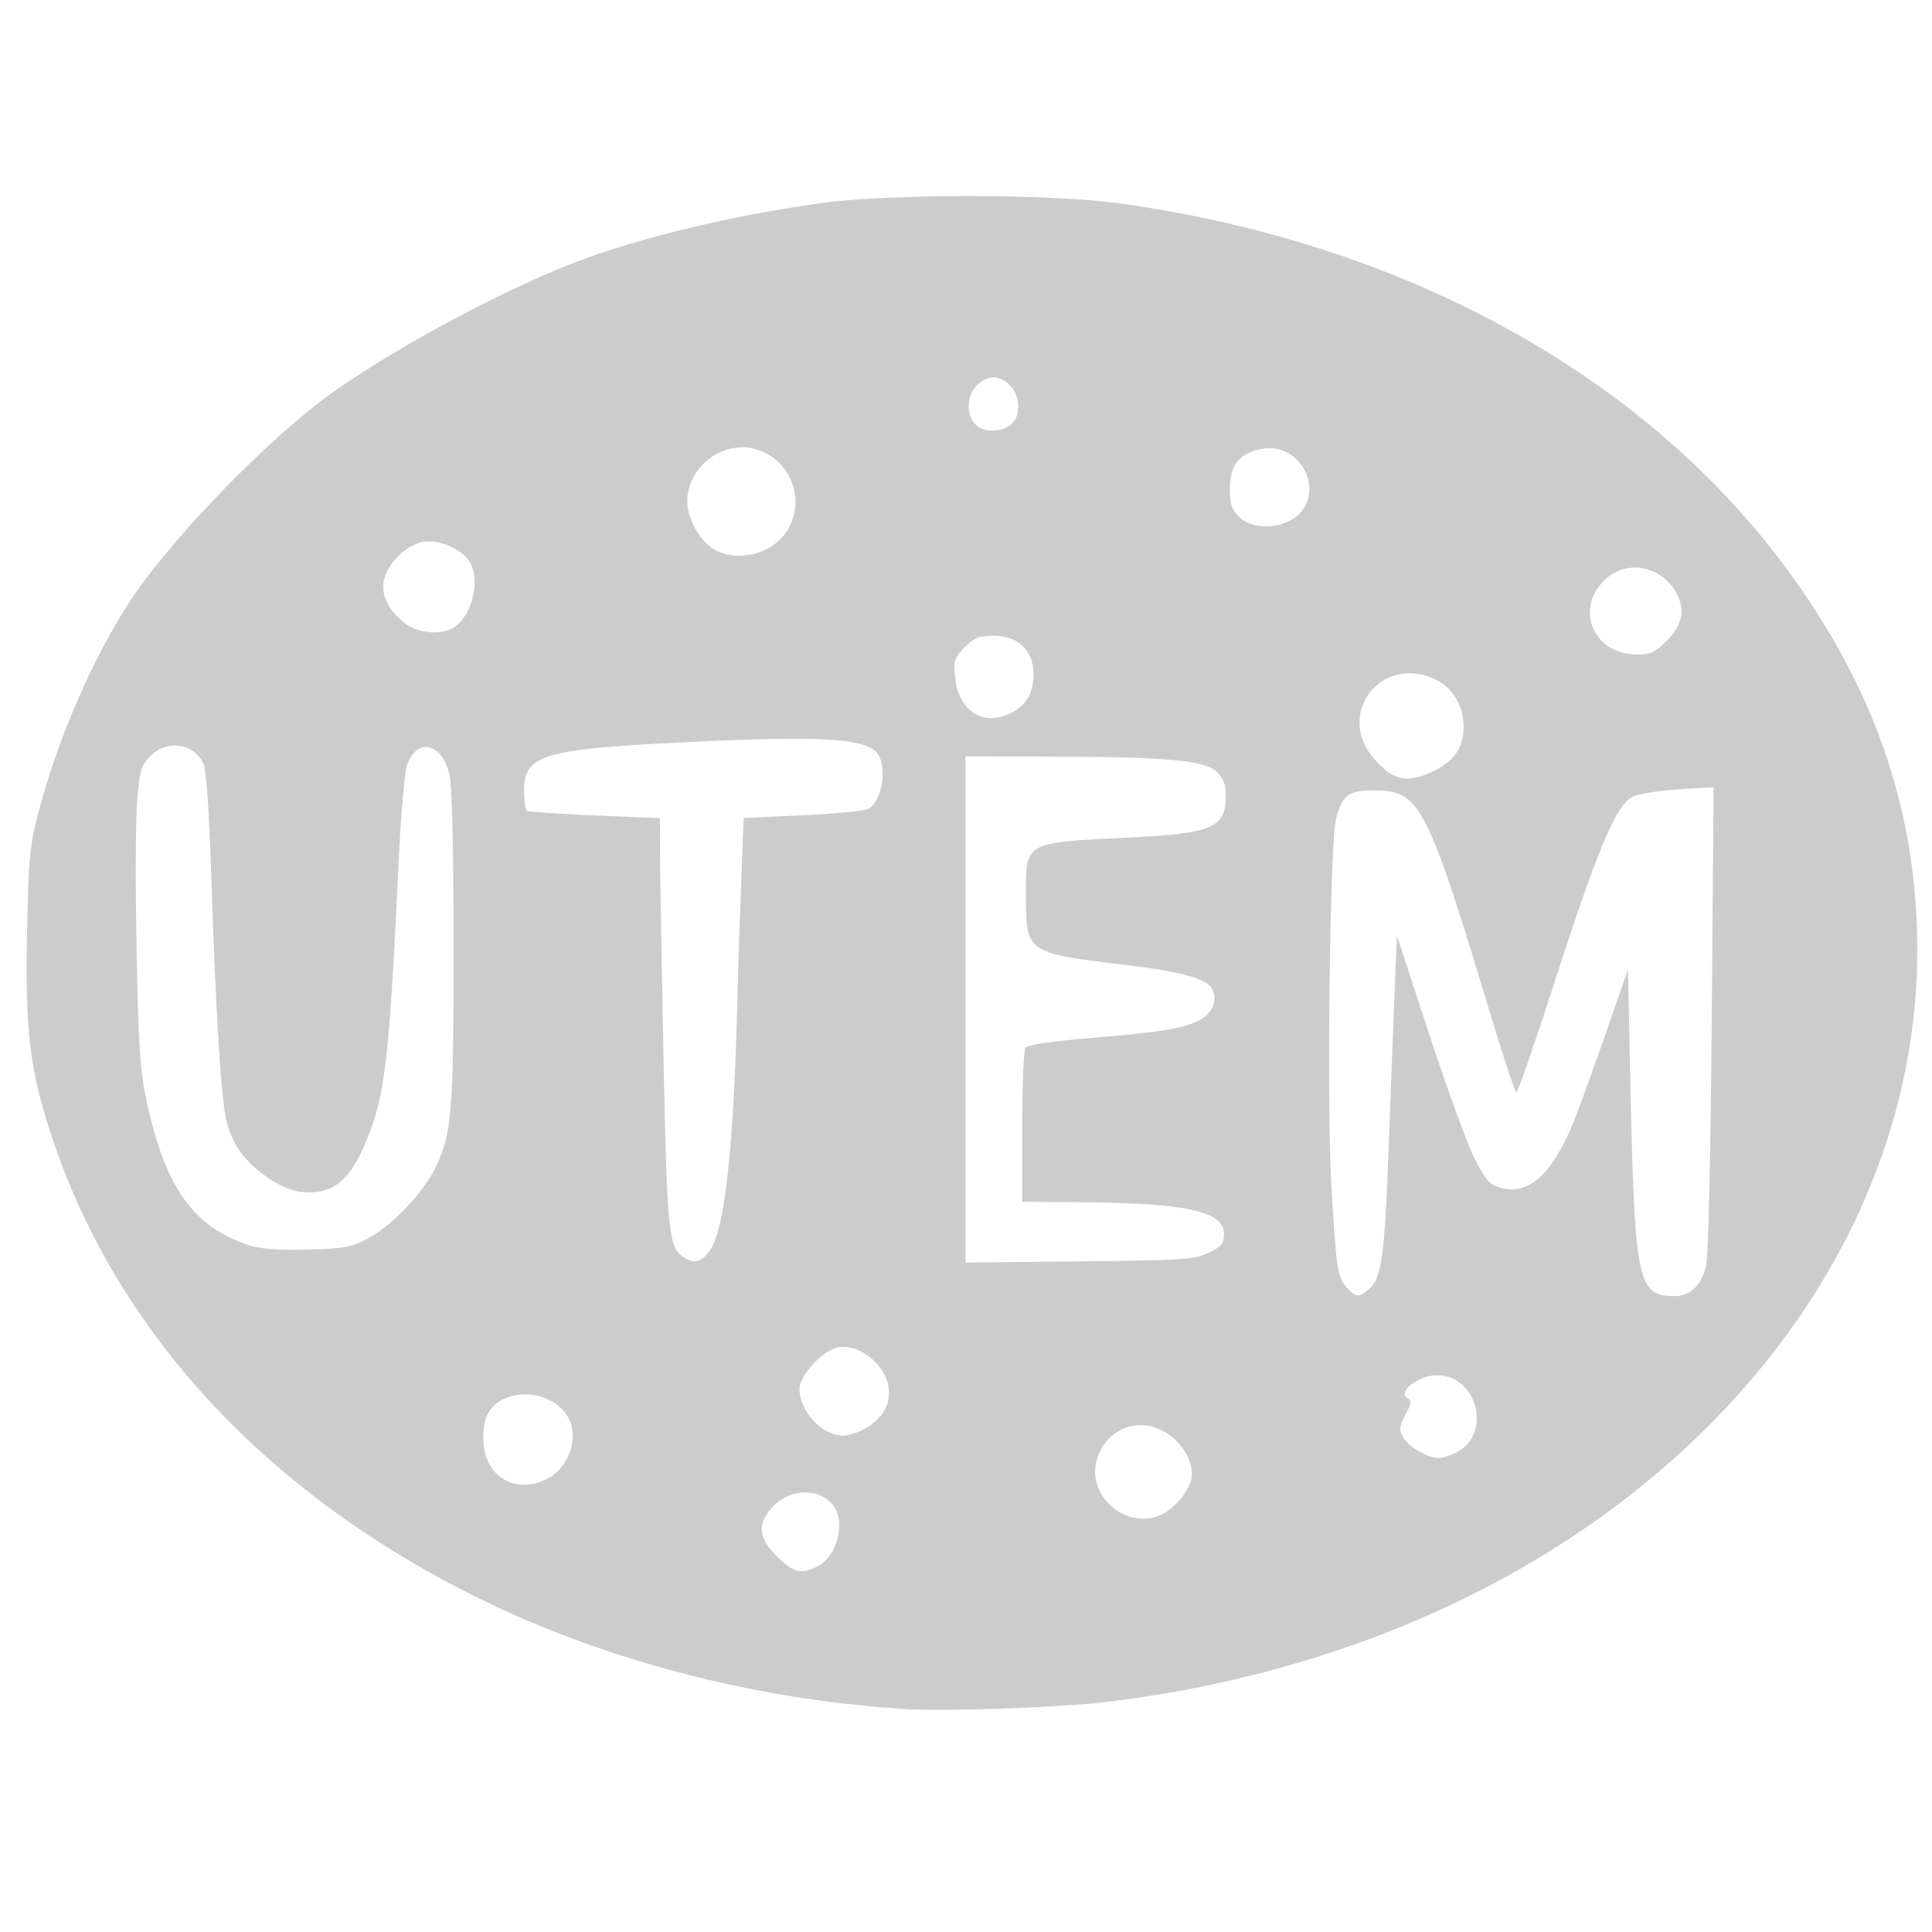 <?xml version="1.0" encoding="UTF-8" standalone="no"?>
<!-- Created with Inkscape (http://www.inkscape.org/) -->

<svg
   xmlns:dc="http://purl.org/dc/elements/1.1/"
   xmlns:cc="http://creativecommons.org/ns#"
   xmlns:rdf="http://www.w3.org/1999/02/22-rdf-syntax-ns#"
   xmlns:svg="http://www.w3.org/2000/svg"
   xmlns="http://www.w3.org/2000/svg"
   xmlns:sodipodi="http://sodipodi.sourceforge.net/DTD/sodipodi-0.dtd"
   xmlns:inkscape="http://www.inkscape.org/namespaces/inkscape"
   width="16px"
   height="16px"
   viewBox="0 0 16 16"
   version="1.1"
   id="SVGRoot"
   inkscape:version="0.92+devel unknown"
   sodipodi:docname="symbol.svg">
  <sodipodi:namedview
     id="base"
     pagecolor="#ffffff"
     bordercolor="#666666"
     borderopacity="1.0"
     inkscape:pageopacity="0.0"
     inkscape:pageshadow="2"
     inkscape:zoom="32"
     inkscape:cx="10.156553"
     inkscape:cy="9.6705694"
     inkscape:document-units="px"
     inkscape:current-layer="layer1"
     inkscape:document-rotation="0"
     showgrid="false"
     inkscape:window-width="1366"
     inkscape:window-height="704"
     inkscape:window-x="0"
     inkscape:window-y="0"
     inkscape:window-maximized="1"
     inkscape:grid-bbox="true" />
  <defs
     id="defs114" />
  <g
     id="layer1"
     inkscape:groupmode="layer"
     inkscape:label="Layer 1">
    <path
       style="fill:#cccccc;fill-opacity:1;stroke:#000000;stroke-width:0"
       d="m 7.481,14.152 c -1.24,-0.078 -2.491,-0.406 -3.547,-0.931 -1.738,-0.864 -2.966,-2.194 -3.5,-3.792 -0.187,-0.559 -0.227,-0.887 -0.21,-1.711 0.013,-0.612 0.023,-0.721 0.095,-0.994 0.159,-0.602 0.444,-1.263 0.751,-1.736 0.293,-0.453 0.996,-1.198 1.533,-1.624 0.433,-0.344 1.337,-0.852 2.033,-1.141 0.539,-0.224 1.346,-0.426 2.157,-0.54 0.564,-0.079 1.889,-0.079 2.469,3.379e-4 2.337,0.32 4.327,1.403 5.519,3.006 0.746,1.003 1.103,2.044 1.097,3.202 -0.011,2.385 -1.714,4.573 -4.373,5.62 -0.731,0.288 -1.536,0.488 -2.339,0.583 -0.409,0.048 -1.341,0.081 -1.686,0.059 z m -0.704,-1.184 c 0.128,-0.066 0.208,-0.285 0.159,-0.432 -0.069,-0.208 -0.375,-0.238 -0.541,-0.053 -0.126,0.139 -0.115,0.253 0.039,0.407 0.135,0.135 0.203,0.151 0.342,0.079 z m 2.887,-0.451 c 0.112,-0.074 0.207,-0.216 0.207,-0.309 5.31e-4,-0.185 -0.185,-0.382 -0.381,-0.403 -0.174,-0.019 -0.332,0.081 -0.397,0.253 -0.127,0.334 0.273,0.656 0.57,0.46 z m -5.133,-0.27 c 0.182,-0.094 0.266,-0.341 0.174,-0.508 -0.14,-0.252 -0.573,-0.256 -0.676,-0.007 -0.023,0.056 -0.033,0.157 -0.023,0.243 0.03,0.269 0.281,0.399 0.526,0.272 z m 7.532,-0.219 c 0.296,-0.153 0.173,-0.639 -0.163,-0.639 -0.147,0 -0.326,0.134 -0.248,0.186 0.041,0.027 0.039,0.044 -0.013,0.142 -0.051,0.094 -0.054,0.122 -0.02,0.184 0.042,0.078 0.198,0.17 0.293,0.174 0.031,0.001 0.099,-0.02 0.151,-0.047 z m -4.876,-0.21 c 0.136,-0.091 0.191,-0.198 0.171,-0.332 -0.028,-0.191 -0.248,-0.362 -0.422,-0.327 -0.122,0.024 -0.315,0.233 -0.315,0.341 0,0.187 0.186,0.389 0.359,0.389 0.055,0 0.148,-0.032 0.206,-0.071 z M 11.335,10.679 c 0.107,-0.092 0.132,-0.27 0.165,-1.164 0.017,-0.473 0.04,-1.063 0.05,-1.313 l 0.019,-0.453 0.272,0.83 c 0.15,0.457 0.32,0.921 0.378,1.031 0.091,0.172 0.122,0.205 0.218,0.229 0.231,0.057 0.422,-0.121 0.599,-0.559 0.042,-0.103 0.159,-0.427 0.261,-0.719 l 0.185,-0.531 0.02,0.938 c 0.035,1.648 0.059,1.766 0.365,1.766 0.132,0 0.225,-0.09 0.262,-0.251 0.019,-0.083 0.038,-0.92 0.047,-2.052 l 0.015,-1.912 -0.292,0.018 c -0.16,0.01 -0.332,0.038 -0.381,0.063 -0.134,0.068 -0.284,0.422 -0.633,1.501 -0.168,0.52 -0.315,0.945 -0.326,0.945 -0.011,0 -0.093,-0.243 -0.183,-0.539 -0.565,-1.871 -0.611,-1.961 -1.006,-1.961 -0.202,-1.25e-4 -0.255,0.04 -0.305,0.234 -0.052,0.198 -0.079,2.379 -0.038,3.062 0.041,0.681 0.049,0.737 0.132,0.826 0.074,0.079 0.096,0.08 0.178,0.01 z M 5.876,10.359 c 0.124,-0.166 0.197,-0.816 0.229,-2.016 0.009,-0.361 0.026,-0.862 0.036,-1.113 l 0.018,-0.456 0.486,-0.022 c 0.267,-0.012 0.513,-0.036 0.545,-0.053 0.125,-0.067 0.165,-0.383 0.059,-0.478 -0.114,-0.103 -0.453,-0.124 -1.36,-0.084 -1.398,0.062 -1.549,0.102 -1.549,0.413 0,0.082 0.011,0.156 0.025,0.165 0.014,0.008 0.267,0.025 0.562,0.038 l 0.538,0.022 0.001,0.3 c 5.88e-4,0.165 0.014,0.928 0.029,1.695 0.03,1.466 0.041,1.568 0.178,1.649 0.081,0.048 0.136,0.032 0.203,-0.059 z m 4.136,0.016 c 0.103,-0.052 0.125,-0.078 0.125,-0.154 0,-0.196 -0.318,-0.261 -1.289,-0.266 l -0.383,-0.002 4.78e-4,-0.617 c 2.5e-4,-0.339 0.012,-0.635 0.026,-0.657 0.017,-0.027 0.204,-0.055 0.57,-0.085 0.615,-0.051 0.806,-0.088 0.919,-0.177 0.077,-0.061 0.1,-0.162 0.053,-0.236 C 9.985,8.104 9.769,8.045 9.364,7.997 8.495,7.893 8.496,7.894 8.496,7.417 c 0,-0.449 -0.019,-0.438 0.859,-0.481 0.684,-0.033 0.797,-0.082 0.797,-0.345 0,-0.096 -0.019,-0.146 -0.078,-0.201 -0.1,-0.094 -0.413,-0.122 -1.383,-0.124 l -0.695,-0.002 v 2.096 2.096 l 0.945,-0.01 c 0.871,-0.009 0.955,-0.015 1.07,-0.073 z M 3.043,10.259 c 0.192,-0.099 0.451,-0.368 0.557,-0.577 0.142,-0.28 0.157,-0.46 0.156,-1.855 -7.12e-4,-0.893 -0.012,-1.338 -0.038,-1.43 -0.069,-0.249 -0.266,-0.285 -0.346,-0.063 -0.02,0.056 -0.05,0.376 -0.066,0.712 -0.081,1.719 -0.114,2.012 -0.266,2.387 -0.107,0.263 -0.21,0.386 -0.358,0.426 -0.162,0.044 -0.329,-9.22e-4 -0.505,-0.135 -0.17,-0.129 -0.262,-0.266 -0.304,-0.452 -0.043,-0.188 -0.088,-0.916 -0.123,-2.007 -0.018,-0.56 -0.041,-0.888 -0.066,-0.942 -0.078,-0.168 -0.301,-0.2 -0.437,-0.064 -0.078,0.078 -0.091,0.119 -0.111,0.367 -0.013,0.153 -0.015,0.708 -0.005,1.232 0.015,0.802 0.028,1.002 0.083,1.26 0.153,0.716 0.388,1.046 0.854,1.197 0.087,0.028 0.247,0.04 0.475,0.034 0.299,-0.008 0.364,-0.019 0.5,-0.09 z M 11.858,6.393 c 0.18,-0.082 0.263,-0.199 0.263,-0.371 0,-0.175 -0.089,-0.327 -0.232,-0.395 C 11.438,5.413 11.053,5.913 11.382,6.287 11.536,6.463 11.649,6.488 11.858,6.393 Z M 8.371,5.906 c 0.13,-0.067 0.188,-0.167 0.188,-0.322 0,-0.196 -0.126,-0.319 -0.328,-0.319 -0.12,0 -0.162,0.016 -0.241,0.095 -0.086,0.086 -0.094,0.109 -0.08,0.25 0.027,0.278 0.236,0.412 0.461,0.295 z M 13.795,5.317 C 13.921,5.191 13.954,5.077 13.902,4.951 13.801,4.706 13.504,4.622 13.312,4.783 c -0.281,0.237 -0.13,0.635 0.242,0.637 0.113,6.906e-4 0.154,-0.017 0.24,-0.104 z M 3.746,5.203 c 0.161,-0.086 0.242,-0.409 0.139,-0.556 -0.067,-0.095 -0.207,-0.163 -0.338,-0.163 -0.131,0 -0.29,0.122 -0.352,0.272 -0.055,0.131 -0.004,0.269 0.143,0.394 0.107,0.09 0.294,0.114 0.407,0.054 z m 2.657,-0.688 c 0.262,-0.186 0.242,-0.58 -0.038,-0.75 -0.267,-0.163 -0.628,0.021 -0.671,0.34 -0.02,0.152 0.081,0.358 0.219,0.444 0.13,0.082 0.349,0.067 0.49,-0.034 z M 10.685,4.311 c 0.176,-0.091 0.212,-0.318 0.077,-0.479 -0.095,-0.113 -0.226,-0.147 -0.374,-0.099 -0.146,0.048 -0.203,0.139 -0.203,0.321 0,0.118 0.016,0.167 0.077,0.227 0.091,0.091 0.28,0.104 0.424,0.03 z M 8.395,3.493 c 0.056,-0.075 0.048,-0.21 -0.016,-0.284 -0.085,-0.098 -0.174,-0.11 -0.269,-0.036 -0.111,0.087 -0.118,0.282 -0.013,0.358 0.084,0.06 0.239,0.04 0.297,-0.037 z"
       id="path29"
       inkscape:connector-curvature="0" />
  </g>
</svg>

